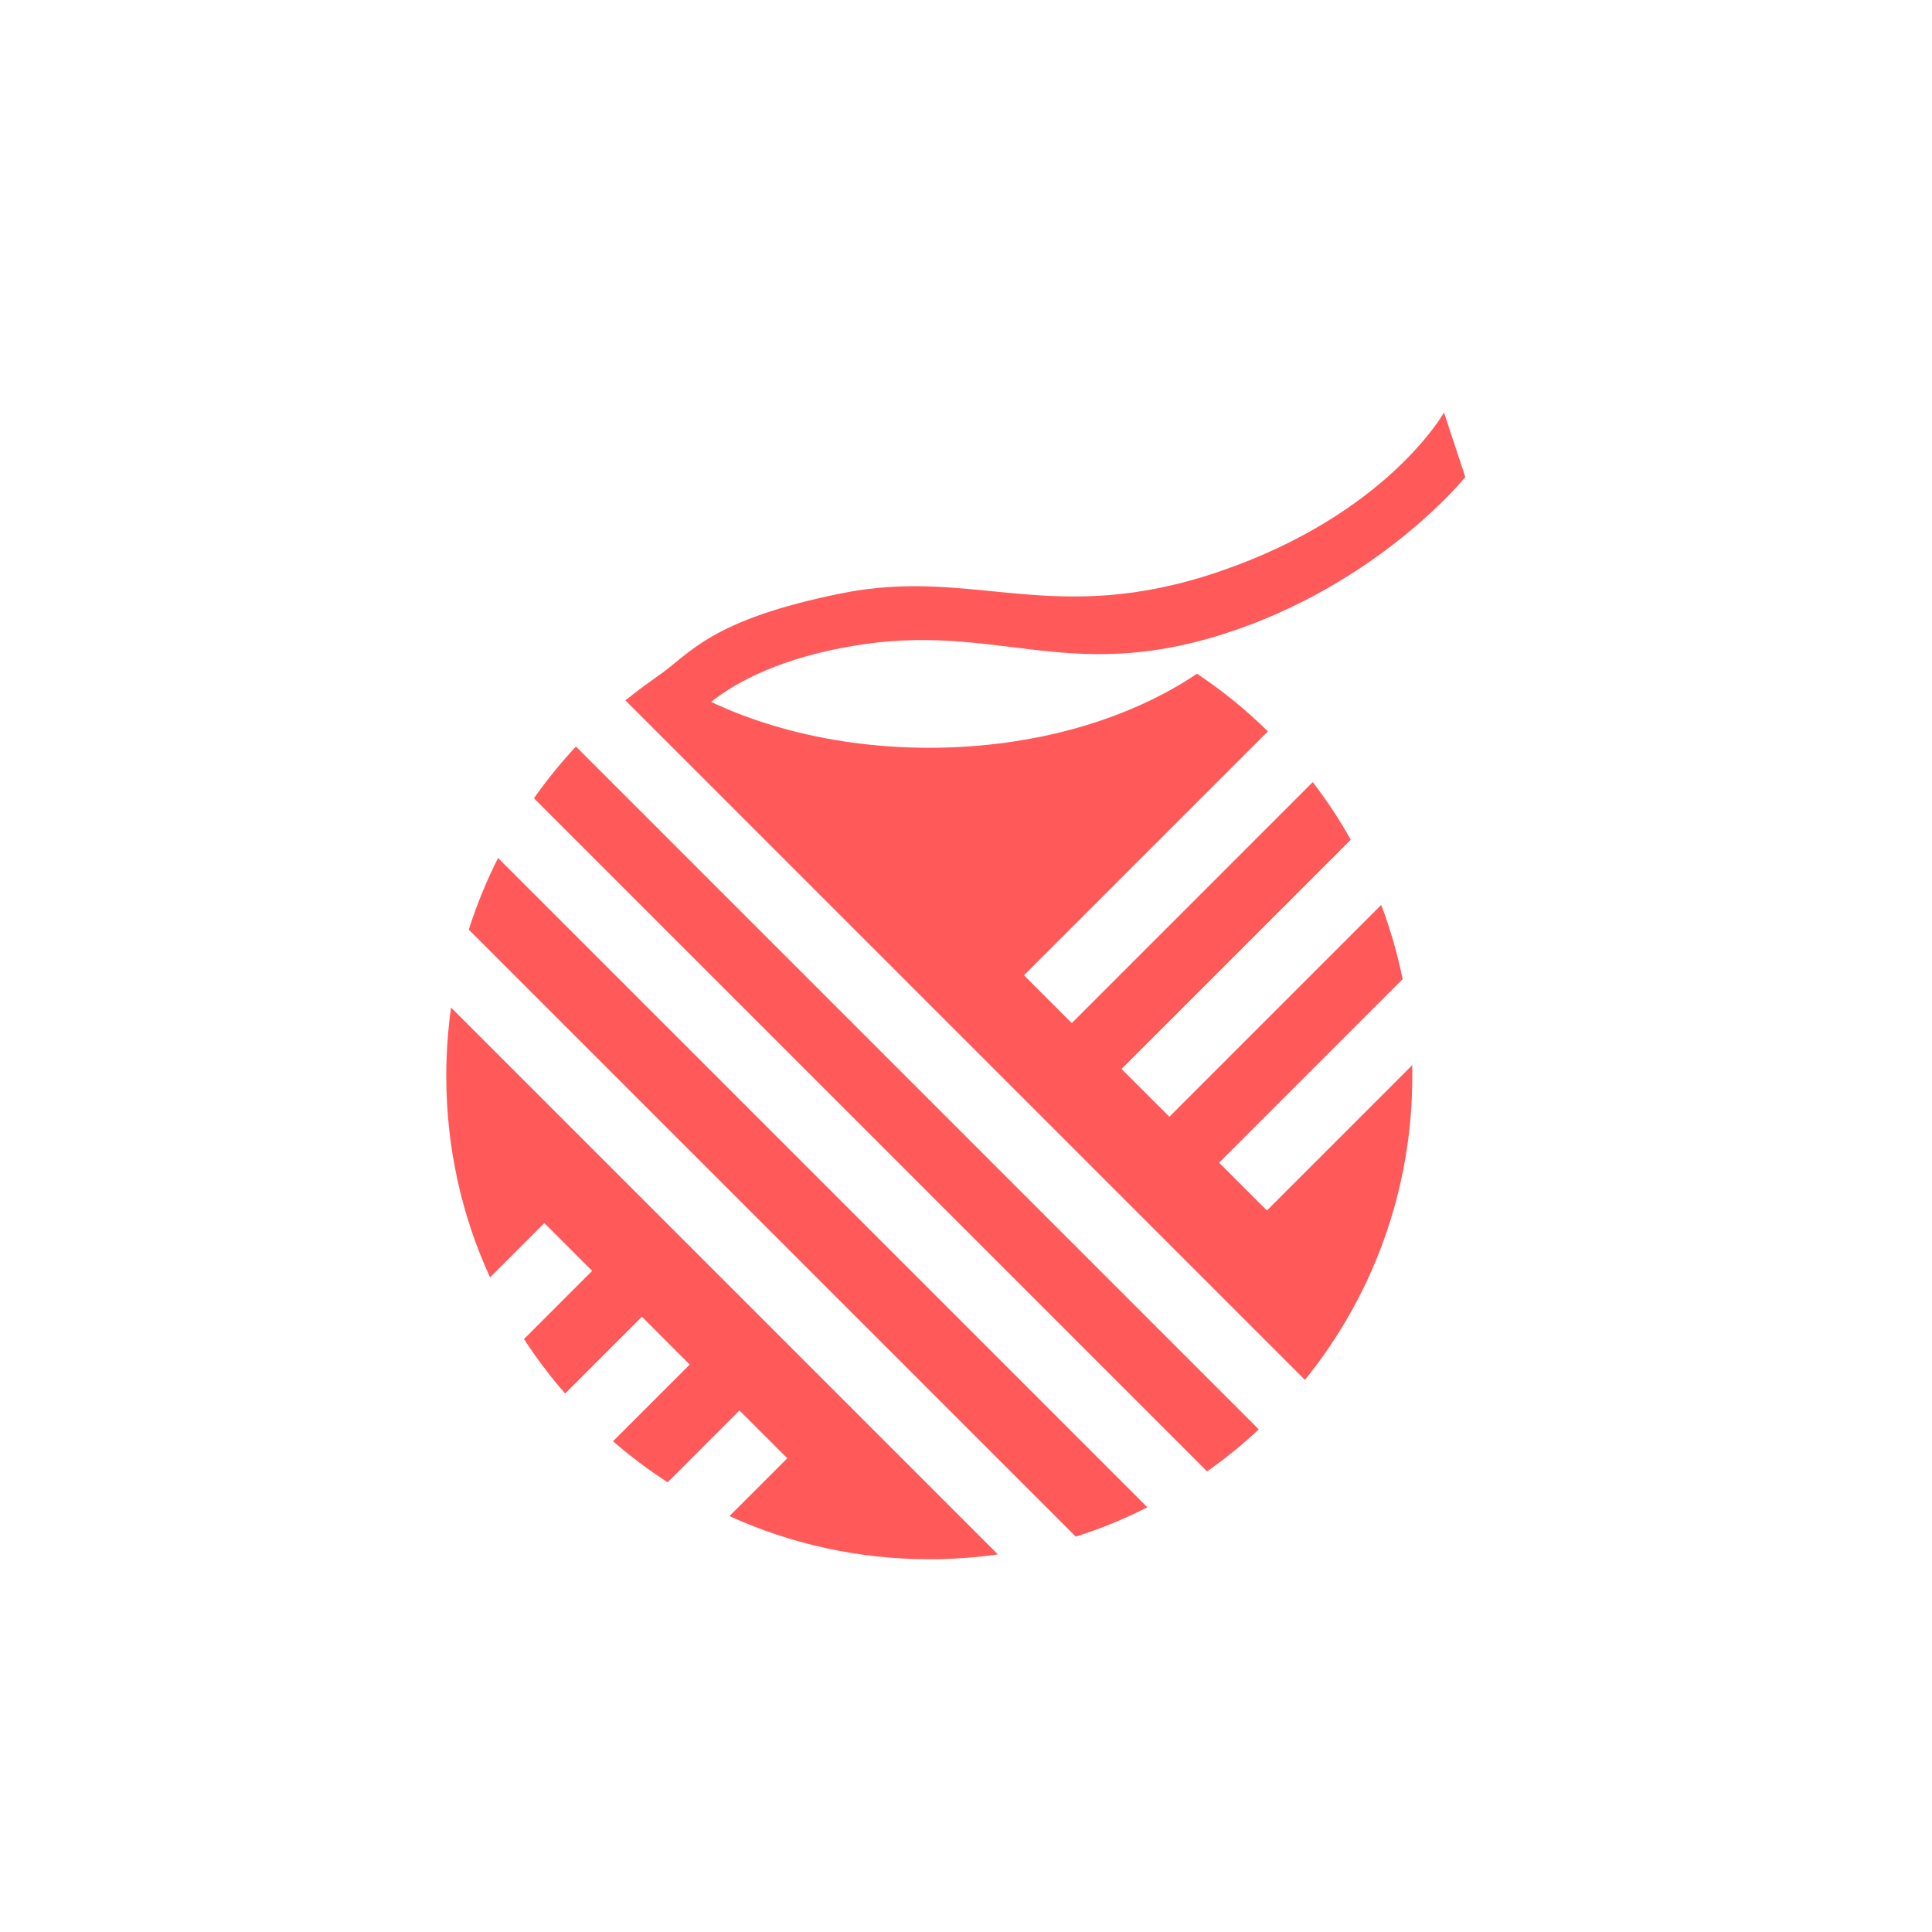 <svg width="2000" height="2000" viewBox="0 0 2000 2000" fill="none" xmlns="http://www.w3.org/2000/svg">
<path fill-rule="evenodd" clip-rule="evenodd" d="M1060 1009.6L1109.5 1059.1L1358.97 809.624C1373.45 828.495 1386.61 848.429 1398.31 869.287L1161 1106.6L1210.5 1156.1L1429.81 936.783C1439.17 961.516 1446.62 987.186 1451.99 1013.61L1262 1203.6L1311.5 1253.1L1461.88 1102.71C1461.96 1106.35 1462 1110 1462 1113.66L1462 1113.88L1462 1114.1C1462 1233.2 1420.36 1342.57 1350.85 1428.45L647.409 725.012C659.388 715.304 671.825 706.138 684.682 697.552C754.677 744.743 852.964 774.101 961.804 774.101C1070.75 774.101 1169.11 744.689 1239.12 697.42C1265.45 714.986 1290.02 734.983 1312.51 757.091L1060 1009.6ZM596.197 772.795C580.526 789.605 566 807.497 552.743 826.346L1249.57 1523.18C1268.41 1509.91 1286.29 1495.37 1303.09 1479.69L596.197 772.795ZM485.29 962.396C493.435 936.702 503.601 911.907 515.599 888.198L1187.76 1560.35C1164.06 1572.36 1139.28 1582.54 1113.6 1590.71L485.29 962.396ZM962 1614.1C986.102 1614.1 1009.81 1612.4 1033 1609.1L466.948 1043.05C463.687 1066.12 462 1089.69 462 1113.66L462 1113.88L462 1114.1C462 1188.41 478.209 1258.93 507.283 1322.32L563.5 1266.1L612.997 1315.6L542.43 1386.17C555.306 1405.98 569.549 1424.83 585.024 1442.58L664.5 1363.1L713.997 1412.6L634.591 1492C652.386 1507.44 671.282 1521.63 691.145 1534.46L765.5 1460.1L814.997 1509.6L755.153 1569.44C818.189 1598.12 888.229 1614.1 962 1614.1Z" fill="#FF5959"/>
<path d="M703.312 762.732C703.312 762.732 648.274 722.357 681.5 699.5C714.726 676.643 734.408 641.664 871.673 614.104C1008.94 586.544 1090.24 650.658 1263.3 591.289C1436.37 531.92 1494.8 427.019 1494.8 427.019L1516.88 493.833C1516.88 493.833 1426.78 605.79 1265.07 656.803C1103.36 707.815 1030.98 643.733 883.658 668.514C736.34 693.294 703.312 762.732 703.312 762.732Z" fill="#FF5959"/>
</svg>
